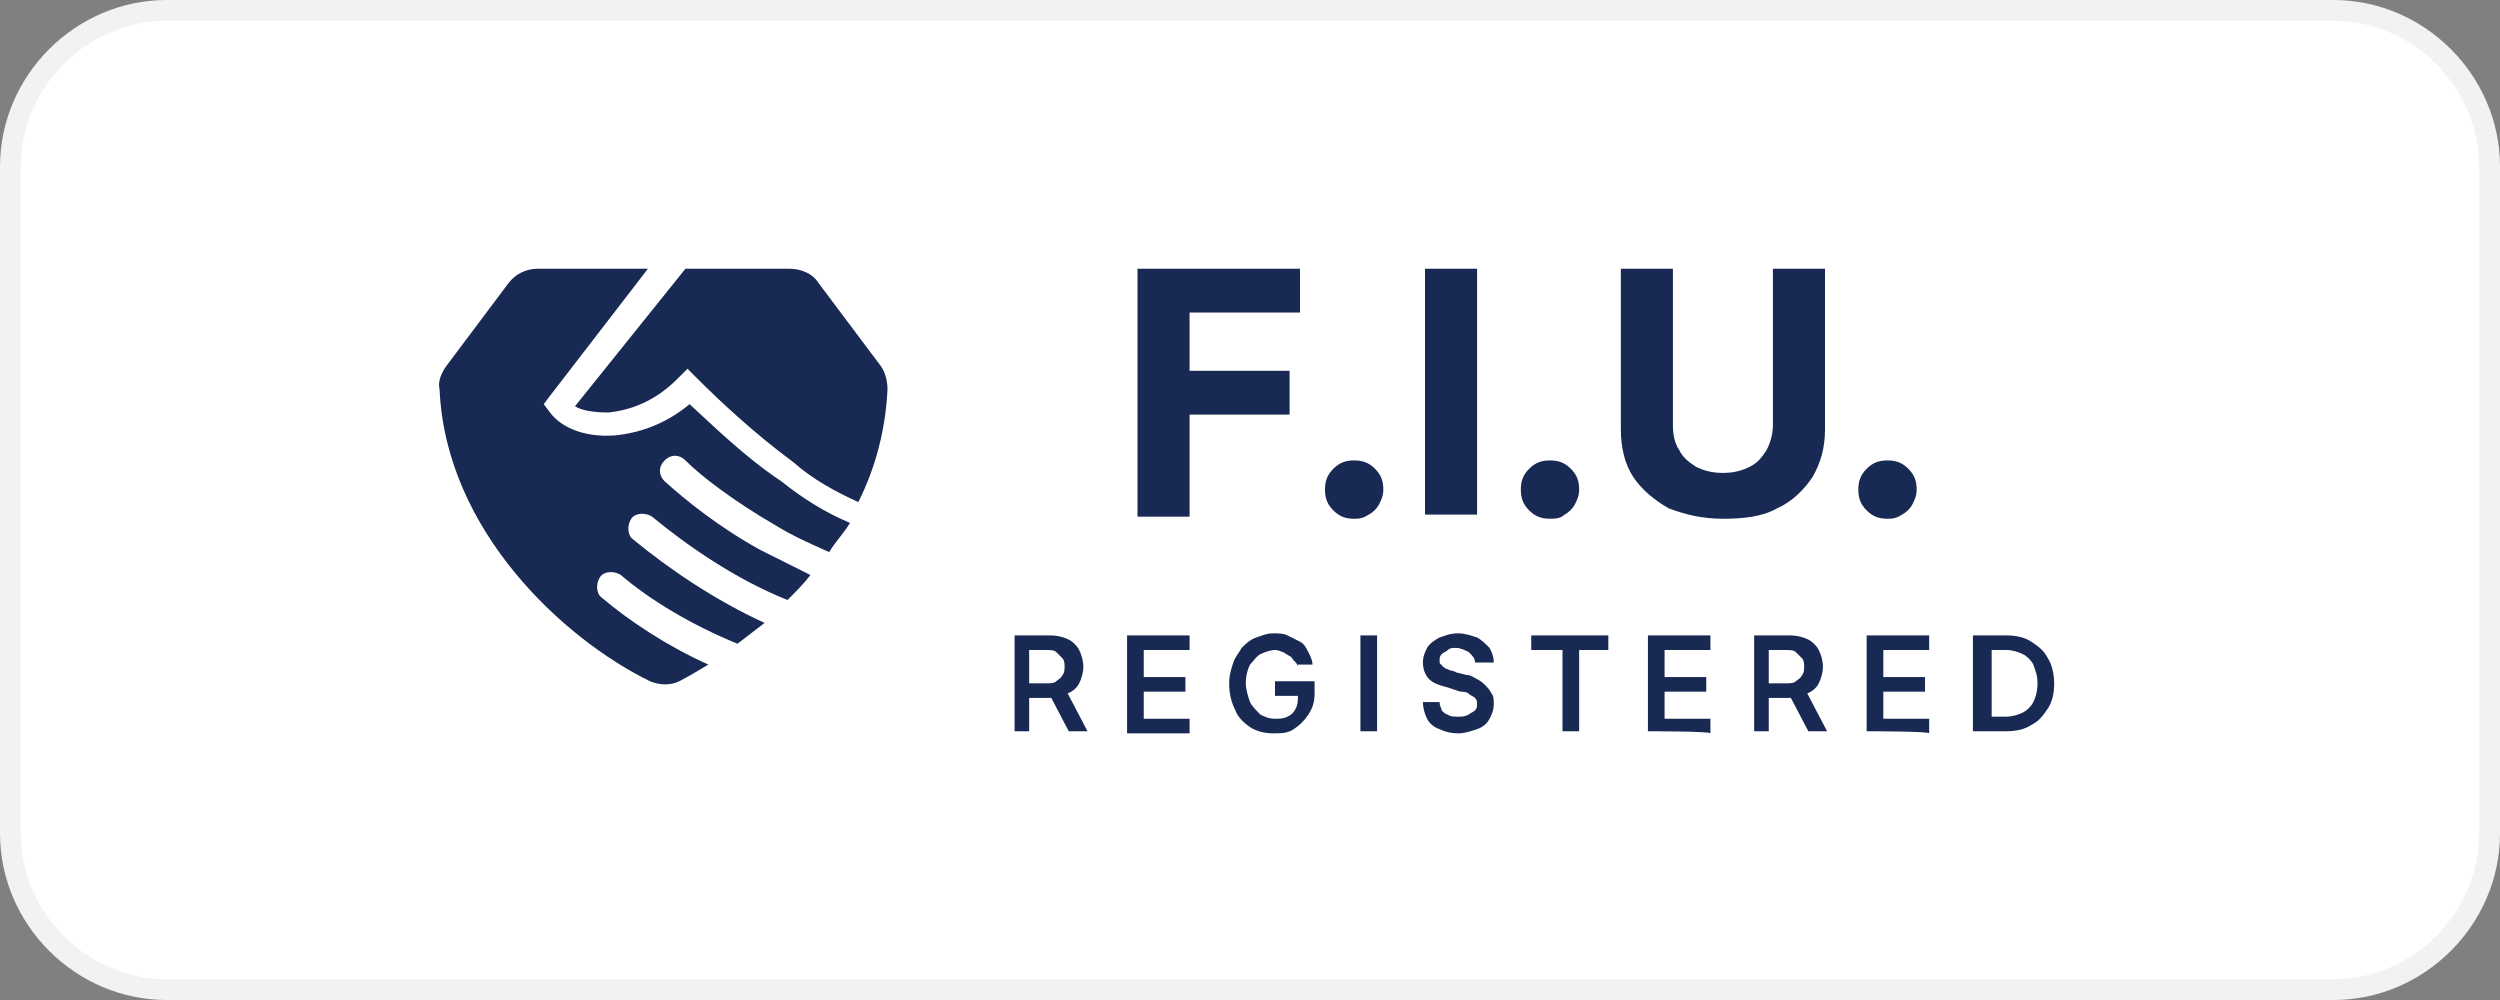 <?xml version="1.0" encoding="utf-8"?>
<!-- Generator: Adobe Illustrator 26.0.1, SVG Export Plug-In . SVG Version: 6.00 Build 0)  -->
<svg version="1.1" id="Layer_1" xmlns="http://www.w3.org/2000/svg" xmlns:xlink="http://www.w3.org/1999/xlink" x="0px" y="0px"
	 viewBox="0 0 120 48" style="enable-background:new 0 0 120 48;" xml:space="preserve">
<rect x="0" y="0" width="120" height="48" fill="#808080" stroke="none"/>
<style type="text/css">
	.st0{fill:#FFFFFF;stroke:#F2F2F2;}
	.st1{clip-path:url(#SVGID_00000111169207062249945960000000652759160466372273_);}
	.st2{fill-rule:evenodd;clip-rule:evenodd;fill:#182954;}
	.st3{fill:#182954;}
</style>
<g>
	<path class="st0" d="M8,0.5h104c4.1,0,7.5,3.4,7.5,7.5v32c0,4.1-3.4,7.5-7.5,7.5H8c-4.1,0-7.5-3.4-7.5-7.5V8C0.5,3.9,3.9,0.5,8,0.5
		z"/>
	<g>
		<defs>
			<rect id="SVGID_1_" x="20.9" y="12.9" width="21.7" height="21.7"/>
		</defs>
		<clipPath id="SVGID_00000083771348680192762150000017044923202616790933_">
			<use xlink:href="#SVGID_1_"  style="overflow:visible;"/>
		</clipPath>
		<g style="clip-path:url(#SVGID_00000083771348680192762150000017044923202616790933_);">
			<path class="st2" d="M31.1,12.9h-5.3c-0.6,0-1.1,0.3-1.4,0.7l-3,4c-0.2,0.3-0.4,0.7-0.3,1.1c0.3,6.8,6,12,10.1,14
				c0.5,0.2,1,0.2,1.4,0c0.4-0.2,0.9-0.5,1.4-0.8c-2-0.9-3.8-2.1-5.1-3.2c-0.3-0.2-0.3-0.7-0.1-1c0.2-0.3,0.7-0.3,1-0.1
				c1.4,1.2,3.4,2.4,5.6,3.3c0.4-0.3,0.9-0.7,1.3-1c-2.4-1.1-4.6-2.6-6.3-4c-0.3-0.2-0.3-0.7-0.1-1c0.2-0.3,0.7-0.3,1-0.1
				c1.7,1.4,4,3,6.5,4c0.4-0.4,0.8-0.8,1.1-1.2c-0.8-0.4-1.6-0.8-2.4-1.2c-2-1.1-3.6-2.4-4.6-3.3c-0.3-0.3-0.3-0.7,0-1
				c0.3-0.3,0.7-0.3,1,0c0.8,0.8,2.4,2,4.3,3.1c0.8,0.5,1.7,0.9,2.6,1.3c0.3-0.5,0.7-0.9,1-1.4c-1.2-0.5-2.3-1.2-3.3-2
				c-1.8-1.2-3.3-2.7-4.4-3.7c-1.2,1-2.5,1.4-3.6,1.5c-1.3,0.1-2.5-0.3-3.1-1.1l-0.3-0.4l0.3-0.4L31.1,12.9L31.1,12.9z M41.2,24.1
				c0.8-1.6,1.3-3.4,1.4-5.4c0-0.4-0.1-0.8-0.3-1.1l-3-4c-0.3-0.5-0.9-0.7-1.4-0.7l-5,0l-5.3,6.6c0.3,0.2,0.9,0.3,1.6,0.3
				c1-0.1,2.2-0.5,3.3-1.6l0.5-0.5l0.5,0.5c1,1,2.7,2.6,4.6,4C39,23,40.1,23.6,41.2,24.1z"/>
		</g>
	</g>
	<path class="st3" d="M54.6,24.8V12.9h7.8V15h-5.3v2.8h4.8v2.1h-4.8v4.9L54.6,24.8L54.6,24.8z M65,24.9c-0.4,0-0.7-0.1-1-0.4
		c-0.3-0.3-0.4-0.6-0.4-1c0-0.4,0.1-0.7,0.4-1c0.3-0.3,0.6-0.4,1-0.4c0.4,0,0.7,0.1,1,0.4c0.3,0.3,0.4,0.6,0.4,1
		c0,0.3-0.1,0.5-0.2,0.7c-0.1,0.2-0.3,0.4-0.5,0.5C65.4,24.9,65.2,24.9,65,24.9z M70.9,12.9v11.8h-2.5V12.9
		C68.4,12.9,70.9,12.9,70.9,12.9z M74.4,24.9c-0.4,0-0.7-0.1-1-0.4c-0.3-0.3-0.4-0.6-0.4-1c0-0.4,0.1-0.7,0.4-1
		c0.3-0.3,0.6-0.4,1-0.4c0.4,0,0.7,0.1,1,0.4c0.3,0.3,0.4,0.6,0.4,1c0,0.3-0.1,0.5-0.2,0.7c-0.1,0.2-0.3,0.4-0.5,0.5
		C74.9,24.9,74.6,24.9,74.4,24.9z M85.1,12.9h2.5v7.7c0,0.9-0.2,1.6-0.6,2.3c-0.4,0.6-1,1.2-1.7,1.5c-0.7,0.4-1.6,0.5-2.6,0.5
		c-1,0-1.8-0.2-2.6-0.5c-0.7-0.4-1.3-0.9-1.7-1.5c-0.4-0.6-0.6-1.4-0.6-2.3v-7.7h2.5v7.5c0,0.5,0.1,0.9,0.3,1.2
		c0.2,0.4,0.5,0.6,0.8,0.8c0.4,0.2,0.8,0.3,1.3,0.3c0.5,0,0.9-0.1,1.3-0.3c0.4-0.2,0.6-0.5,0.8-0.8c0.2-0.4,0.3-0.8,0.3-1.2
		C85.1,20.4,85.1,12.9,85.1,12.9z M90.6,24.9c-0.4,0-0.7-0.1-1-0.4c-0.3-0.3-0.4-0.6-0.4-1c0-0.4,0.1-0.7,0.4-1
		c0.3-0.3,0.6-0.4,1-0.4c0.4,0,0.7,0.1,1,0.4c0.3,0.3,0.4,0.6,0.4,1c0,0.3-0.1,0.5-0.2,0.7c-0.1,0.2-0.3,0.4-0.5,0.5
		C91,24.9,90.8,24.9,90.6,24.9z"/>
	<path class="st3" d="M48.7,35.1v-4.6h1.7c0.4,0,0.7,0.1,0.9,0.2c0.2,0.1,0.4,0.3,0.5,0.5c0.1,0.2,0.2,0.5,0.2,0.8
		c0,0.3-0.1,0.6-0.2,0.8c-0.1,0.2-0.3,0.4-0.6,0.5c-0.2,0.1-0.5,0.2-0.9,0.2h-1.2v-0.7h1.1c0.2,0,0.4,0,0.5-0.1
		c0.1-0.1,0.2-0.1,0.3-0.3c0.1-0.1,0.1-0.3,0.1-0.4s0-0.3-0.1-0.4c-0.1-0.1-0.2-0.2-0.3-0.3c-0.1-0.1-0.3-0.1-0.5-0.1h-0.8v3.9H48.7
		z M51.1,33l1.1,2.1h-0.9L50.2,33C50.2,33,51.1,33,51.1,33z M54.1,35.1v-4.6h3v0.7h-2.2v1.3h2v0.7h-2v1.3h2.2v0.7H54.1z M62.3,32
		c0-0.1-0.1-0.2-0.2-0.3c-0.1-0.1-0.1-0.2-0.2-0.2c-0.1-0.1-0.2-0.1-0.3-0.2c-0.1,0-0.2-0.1-0.4-0.1c-0.2,0-0.5,0.1-0.7,0.2
		c-0.2,0.1-0.3,0.3-0.5,0.5c-0.1,0.2-0.2,0.5-0.2,0.9c0,0.3,0.1,0.6,0.2,0.9c0.1,0.2,0.3,0.4,0.5,0.6c0.2,0.1,0.4,0.2,0.7,0.2
		c0.2,0,0.4,0,0.6-0.1c0.2-0.1,0.3-0.2,0.4-0.4c0.1-0.2,0.1-0.4,0.1-0.6l0.2,0h-1.3v-0.7h1.9v0.6c0,0.4-0.1,0.7-0.3,1
		c-0.2,0.3-0.4,0.5-0.7,0.7c-0.3,0.2-0.6,0.2-1,0.2c-0.4,0-0.8-0.1-1.1-0.3c-0.3-0.2-0.6-0.5-0.7-0.8c-0.2-0.4-0.3-0.8-0.3-1.3
		c0-0.4,0.1-0.7,0.2-1c0.1-0.3,0.3-0.5,0.4-0.7c0.2-0.2,0.4-0.4,0.7-0.5c0.3-0.1,0.5-0.2,0.8-0.2c0.3,0,0.5,0,0.7,0.1
		c0.2,0.1,0.4,0.2,0.6,0.3c0.2,0.1,0.3,0.3,0.4,0.5c0.1,0.2,0.2,0.4,0.2,0.6H62.3z M66.1,30.5v4.6h-0.8v-4.6H66.1z M70.8,31.8
		c0-0.2-0.1-0.3-0.3-0.5c-0.2-0.1-0.4-0.2-0.6-0.2c-0.2,0-0.3,0-0.4,0.1c-0.1,0.1-0.2,0.1-0.3,0.2c-0.1,0.1-0.1,0.2-0.1,0.3
		c0,0.1,0,0.2,0.1,0.2c0,0.1,0.1,0.1,0.2,0.2c0.1,0,0.2,0.1,0.3,0.1c0.1,0,0.2,0.1,0.3,0.1l0.4,0.1c0.2,0,0.3,0.1,0.5,0.2
		c0.2,0.1,0.3,0.2,0.4,0.3c0.1,0.1,0.2,0.2,0.3,0.4c0.1,0.1,0.1,0.3,0.1,0.5c0,0.3-0.1,0.5-0.2,0.7c-0.1,0.2-0.3,0.4-0.6,0.5
		c-0.3,0.1-0.6,0.2-0.9,0.2c-0.4,0-0.7-0.1-0.9-0.2c-0.3-0.1-0.5-0.3-0.6-0.5c-0.1-0.2-0.2-0.5-0.2-0.8h0.8c0,0.2,0.1,0.3,0.1,0.4
		c0.1,0.1,0.2,0.2,0.3,0.2c0.1,0.1,0.3,0.1,0.5,0.1c0.2,0,0.3,0,0.5-0.1c0.1-0.1,0.2-0.1,0.3-0.2c0.1-0.1,0.1-0.2,0.1-0.3
		c0-0.1,0-0.2-0.1-0.3c-0.1-0.1-0.2-0.1-0.3-0.2c-0.1-0.1-0.3-0.1-0.4-0.1L69.5,33c-0.4-0.1-0.7-0.2-0.9-0.4
		c-0.2-0.2-0.3-0.5-0.3-0.8c0-0.3,0.1-0.5,0.2-0.7c0.1-0.2,0.4-0.4,0.6-0.5c0.3-0.1,0.5-0.2,0.9-0.2c0.3,0,0.6,0.1,0.9,0.2
		c0.2,0.1,0.4,0.3,0.6,0.5c0.1,0.2,0.2,0.4,0.2,0.7L70.8,31.8L70.8,31.8z M73.5,31.2v-0.7h3.7v0.7h-1.4v3.9h-0.8v-3.9
		C74.9,31.2,73.5,31.2,73.5,31.2z M79.1,35.1v-4.6h3v0.7h-2.2v1.3h2v0.7h-2v1.3h2.2v0.7C82.1,35.1,79.1,35.1,79.1,35.1z M84.2,35.1
		v-4.6h1.7c0.4,0,0.7,0.1,0.9,0.2c0.2,0.1,0.4,0.3,0.5,0.5c0.1,0.2,0.2,0.5,0.2,0.8c0,0.3-0.1,0.6-0.2,0.8c-0.1,0.2-0.3,0.4-0.6,0.5
		c-0.2,0.1-0.5,0.2-0.9,0.2h-1.2v-0.7h1.1c0.2,0,0.4,0,0.5-0.1c0.1-0.1,0.2-0.1,0.3-0.3c0.1-0.1,0.1-0.3,0.1-0.4s0-0.3-0.1-0.4
		c-0.1-0.1-0.2-0.2-0.3-0.3c-0.1-0.1-0.3-0.1-0.5-0.1h-0.8v3.9C85.1,35.1,84.2,35.1,84.2,35.1z M86.6,33l1.1,2.1h-0.9L85.7,33
		C85.7,33,86.6,33,86.6,33z M89.6,35.1v-4.6h3v0.7h-2.2v1.3h2v0.7h-2v1.3h2.2v0.7C92.6,35.1,89.6,35.1,89.6,35.1z M96.3,35.1h-1.6
		v-4.6h1.6c0.5,0,0.9,0.1,1.2,0.3c0.3,0.2,0.6,0.4,0.8,0.8c0.2,0.3,0.3,0.8,0.3,1.2c0,0.5-0.1,0.9-0.3,1.2c-0.2,0.3-0.4,0.6-0.8,0.8
		C97.2,35,96.8,35.1,96.3,35.1z M95.6,34.4h0.7c0.3,0,0.6-0.1,0.8-0.2c0.2-0.1,0.4-0.3,0.5-0.5c0.1-0.2,0.2-0.5,0.2-0.9
		c0-0.4-0.1-0.6-0.2-0.9c-0.1-0.2-0.3-0.4-0.5-0.5c-0.2-0.1-0.5-0.2-0.8-0.2h-0.7C95.6,31.2,95.6,34.4,95.6,34.4z"/>
</g>
</svg>
